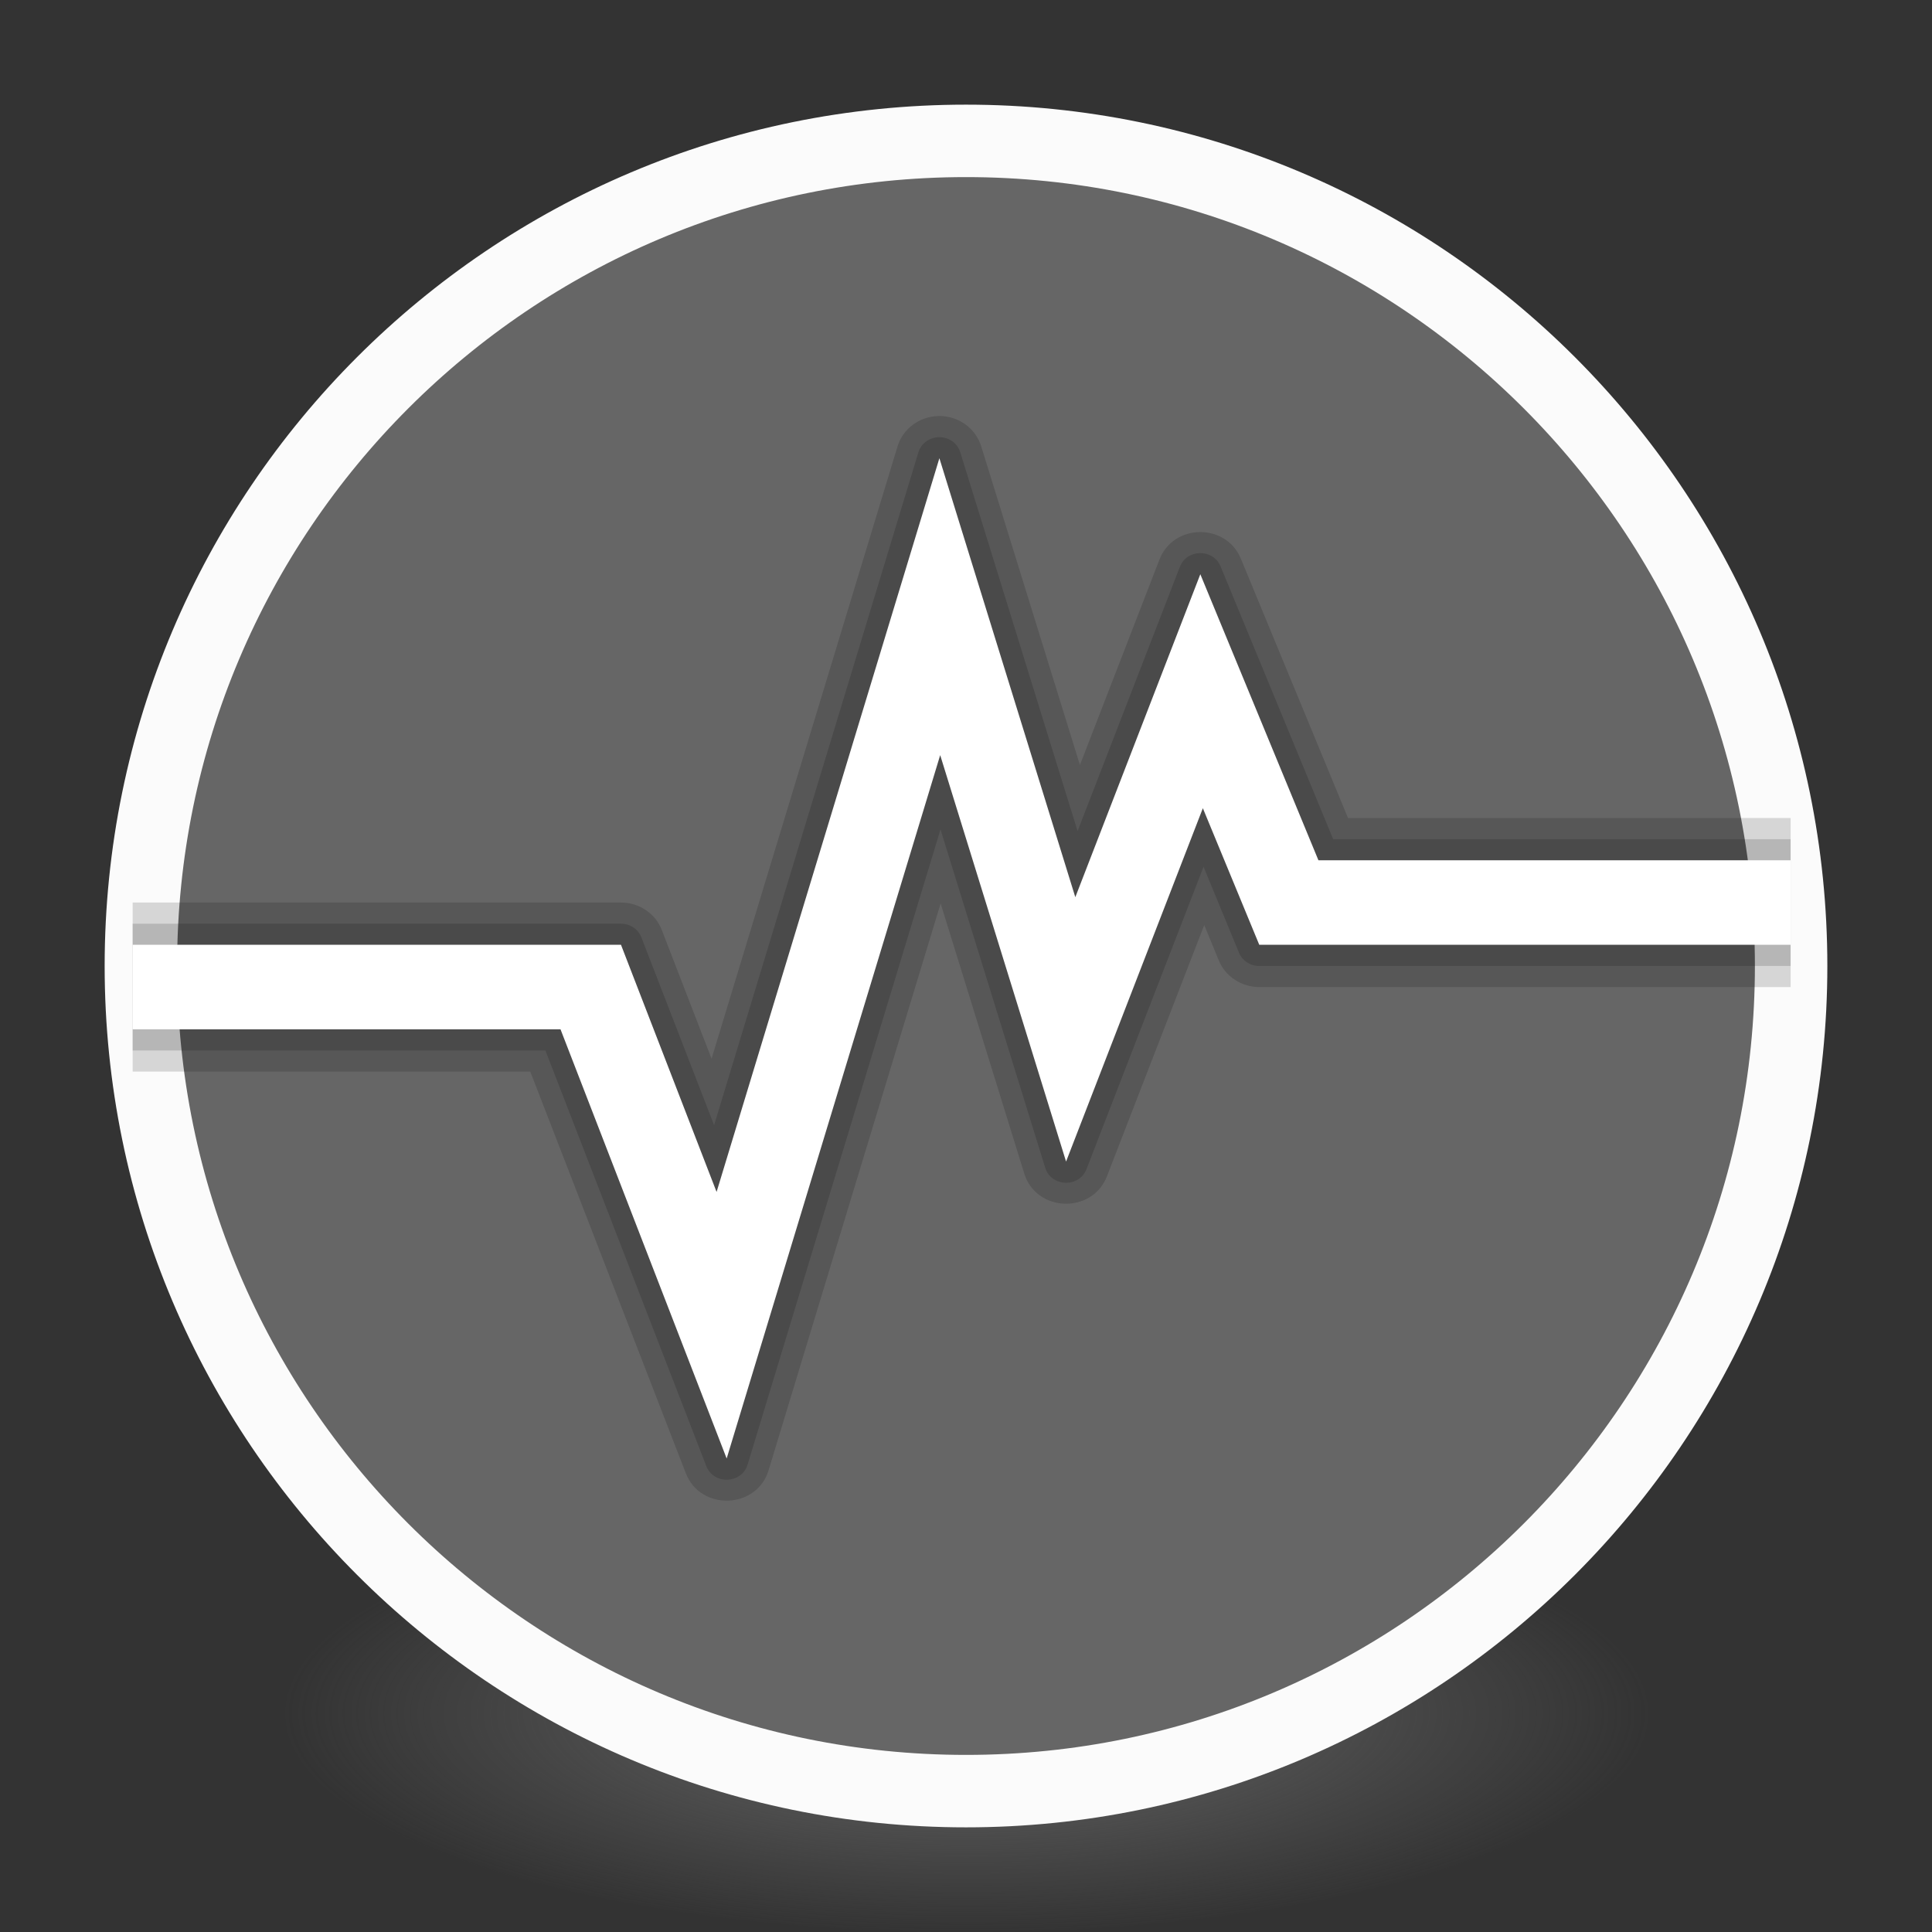 <?xml version="1.0" encoding="UTF-8" standalone="no"?>
<!-- Created with Inkscape (http://www.inkscape.org/) -->

<svg
   xmlns:dc="http://purl.org/dc/elements/1.1/"
   xmlns:cc="http://creativecommons.org/ns#"
   xmlns:rdf="http://www.w3.org/1999/02/22-rdf-syntax-ns#"
   xmlns:svg="http://www.w3.org/2000/svg"
   xmlns="http://www.w3.org/2000/svg"
   xmlns:xlink="http://www.w3.org/1999/xlink"
   xmlns:sodipodi="http://sodipodi.sourceforge.net/DTD/sodipodi-0.dtd"
   xmlns:inkscape="http://www.inkscape.org/namespaces/inkscape"
   id="svg4061"
   height="48"
   width="48"
   version="1.1"
   inkscape:version="0.92.2 (unknown)"
   sodipodi:docname="htop.svg">
  <rect width="100%" height="100%" fill="#333333" stroke="none"/>
  <sodipodi:namedview
     pagecolor="#ffffff"
     bordercolor="#666666"
     borderopacity="1"
     objecttolerance="10"
     gridtolerance="10"
     guidetolerance="10"
     inkscape:pageopacity="0"
     inkscape:pageshadow="2"
     inkscape:window-width="1378"
     inkscape:window-height="894"
     id="namedview40"
     showgrid="false"
     inkscape:zoom="9.8333333"
     inkscape:cx="20.163078"
     inkscape:cy="17.051588"
     inkscape:window-x="95"
     inkscape:window-y="105"
     inkscape:window-maximized="0"
     inkscape:current-layer="g4206" />
  <defs
     id="defs4063">
    <linearGradient
       inkscape:collect="always"
       id="linearGradient3361">
      <stop
         style="stop-color:#0068e0;stop-opacity:1;"
         offset="0"
         id="stop3363" />
      <stop
         style="stop-color:#00acf4;stop-opacity:1"
         offset="1"
         id="stop3365" />
    </linearGradient>
    <linearGradient
       id="linearGradient3026"
       y2="40.496"
       gradientUnits="userSpaceOnUse"
       x2="71.204"
       gradientTransform="matrix(1.698,0,0,1.698,-98.543,-23.313)"
       y1="15.369"
       x1="71.204"
       xlink:href="#linearGradient3361">
      <stop
         id="stop4808-4"
         stop-color="#fff"
         offset="0" />
      <stop
         id="stop4810-0"
         stop-color="#fff"
         stop-opacity=".235"
         offset=".424" />
      <stop
         id="stop4812-8"
         stop-color="#fff"
         stop-opacity=".157"
         offset=".821" />
      <stop
         id="stop4814-0"
         stop-color="#fff"
         stop-opacity=".392"
         offset="1" />
    </linearGradient>
    <radialGradient
       id="radialGradient3029"
       fx="4.459"
       fy="8.509"
       gradientUnits="userSpaceOnUse"
       cy="8.626"
       cx="15.026"
       gradientTransform="matrix(-3.4973e-8 1.885 -1.776 -5.4723e-8 39.14 -7.993)"
       r="20">
      <stop
         id="stop4170"
         stop-color="#c24251"
         offset="0" />
      <stop
         id="stop4172"
         stop-color="#c24251"
         offset=".262" />
      <stop
         id="stop4174"
         stop-color="#a63643"
         offset=".661" />
      <stop
         id="stop4176"
         stop-color="#a63643"
         offset="1" />
    </radialGradient>
    <radialGradient
       id="radialGradient3032"
       gradientUnits="userSpaceOnUse"
       cy="3.99"
       cx="23.896"
       gradientTransform="matrix(0 2.889 -3.813 0 39.213 -65.95)"
       r="20.397">
      <stop
         id="stop3244-9-33-7-0-9"
         stop-color="#fff"
         offset="0" />
      <stop
         id="stop3246-3-5-0-8-5"
         stop-color="#ddd"
         offset=".262" />
      <stop
         id="stop3248-1-7-8-8-1"
         stop-color="#abacae"
         offset=".661" />
      <stop
         id="stop3250-9-3-0-5-1"
         stop-color="#89898b"
         offset="1" />
    </radialGradient>
    <radialGradient
       id="radialGradient3035"
       gradientUnits="userSpaceOnUse"
       cy="186.17"
       cx="99.157"
       gradientTransform="matrix(0.271,0,0,0.088,-2.855,26.187)"
       r="62.769">
      <stop
         id="stop3822-2-6-3"
         stop-color="#3d3d3d"
         offset="0" />
      <stop
         id="stop3864-8-7-7"
         stop-color="#686868"
         stop-opacity=".498"
         offset=".5" />
      <stop
         id="stop3824-1-2-5"
         stop-color="#686868"
         stop-opacity="0"
         offset="1" />
    </radialGradient>
    <linearGradient
       id="linearGradient4433"
       y2="25.611"
       gradientUnits="userSpaceOnUse"
       x2="23.078"
       gradientTransform="matrix(1 0 0 1.052 0 -.905)"
       y1="13.035"
       x1="22.759">
      <stop
         id="stop6305-1-0-2"
         stop-color="#fff"
         offset="0" />
      <stop
         id="stop6307-5-0-6"
         stop-color="#fff"
         stop-opacity="0"
         offset="1" />
    </linearGradient>
    <linearGradient
       id="linearGradient4829">
      <stop
         style="stop-color:#f4fbfc;stop-opacity:1;"
         offset="0"
         id="stop4831" />
      <stop
         style="stop-color:#d6d6d6;stop-opacity:1;"
         offset="1"
         id="stop4833" />
    </linearGradient>
  </defs>
  <g
     id="g4206">
    <path
       id="path3818-0-5"
       d="m 41,42.5 a 17,5.5 0 0 1 -34,0 17,5.5 0 1 1 34,0 z"
       inkscape:connector-curvature="0"
       style="fill:url(#radialGradient3035)" />
    <path
       id="path2555-7-2"
       style="color:#000000;fill:url(#radialGradient3032)"
       d="M 24,3.5 C 12.689,3.5 3.5,12.689 3.5,24 3.5,35.311 12.689,44.5 24,44.5 35.311,44.5 44.5,35.311 44.5,24 44.5,12.689 35.311,3.5 24,3.5 Z"
       inkscape:connector-curvature="0" />
    <path
       id="path2555-7-65"
       style="color:#000000;fill:#666666;fill-opacity:1"
       d="M 24,3.5 C 12.689,3.5 3.5,12.689 3.5,24 3.5,35.311 12.689,44.5 24,44.5 35.311,44.5 44.5,35.311 44.5,24 44.5,12.689 35.311,3.5 24,3.5 Z"
       inkscape:connector-curvature="0" />
    <path
       id="path4176"
       style="color:#000000;opacity:0.5;fill:none;stroke:url(#linearGradient3026);stroke-width:1.05;stroke-linecap:round;stroke-linejoin:round"
       d="m 44.475,24 c 0,11.309 -9.167,20.475 -20.475,20.475 C 12.691,44.475 3.525,35.309 3.525,24 c 0,-11.309 9.167,-20.475 20.475,-20.475 11.309,0 20.475,9.166 20.475,20.475 z"
       inkscape:connector-curvature="0" />
    <path
       id="path2555-7-1-7"
       style="color:#000000;opacity:1;fill:none;fill-opacity:1;stroke:#fbfbfb;stroke-width:1.8;stroke-linecap:round;stroke-linejoin:round;stroke-miterlimit:4;stroke-dasharray:none;stroke-opacity:1"
       d="m 24,3.5 c -11.311,0 -20.5,9.189 -20.5,20.5 0,11.311 9.189,20.5 20.5,20.5 11.311,0 20.5,-9.189 20.5,-20.5 0,-11.311 -9.189,-20.5 -20.5,-20.5 z"
       inkscape:connector-curvature="0" />
    <g
       id="g4317"
       transform="matrix(1,0,0,1,-1.002,-0.005)"
       style="fill:none;stroke:#000000;stroke-linecap:round;stroke-linejoin:round" />
    <g
       transform="matrix(1.084,0,0,1.05,-2.125,-2.614)"
       id="g3840">
      <path
         d="m 23.469,12.334 c -0.436,0.01 -0.815,0.3 -0.938,0.719 l -4.262,14.488 -1.141,-3.047 C 16.983,24.104 16.61,23.846 16.194,23.845 h -10.193 -1 v 4 h 1 8.113 l 3.566,9.506 c 0.339,0.896 1.623,0.849 1.895,-0.07 l 3.944,-13.415 1.918,6.395 c 0.277,0.914 1.554,0.958 1.893,0.064 l 2.231,-5.947 0.334,0.838 c 0.152,0.38 0.519,0.629 0.928,0.629 h 11.178 1 v -4 h -1 -9.145 l -2.457,-6.139 c -0.34,-0.845 -1.541,-0.833 -1.863,0.02 l -1.824,4.865 -2.264,-7.545 c -0.131,-0.431 -0.531,-0.722 -0.98,-0.713 z m 0.031,4.51 0.967,3.227 c -0.288,-0.95 -1.634,-0.946 -1.916,0.006 l -4.051,13.771 -1.051,-2.803 c 0.339,0.896 1.623,0.849 1.895,-0.07 z m 6,2 1.75,4.373 c 0.152,0.38 0.519,0.629 0.928,0.629 H 31.5 l -1.043,-2.603 c -0.335,-0.833 -1.513,-0.837 -1.853,-0.006 z m -3.852,5.162 c 0.276,0.911 1.549,0.957 1.891,0.068 l -1.039,2.774 z m -10.83,1.84 h 0.682 l 0.242,0.648 C 15.597,26.108 15.231,25.851 14.818,25.846 Z"
         style="color:#000000;text-indent:0;text-decoration:none;text-decoration-line:none;text-decoration-style:solid;text-decoration-color:#000000;text-transform:none;white-space:normal;opacity:0.15;isolation:auto;mix-blend-mode:normal;solid-color:#000000;fill-rule:evenodd;color-rendering:auto;image-rendering:auto;shape-rendering:auto"
         id="path4273"
         inkscape:connector-curvature="0" />
      <path
         d="m 23.48,12.834 c -0.219,0.004 -0.409,0.15 -0.471,0.359 l -4.682,15.92 -1.666,-4.443 C 16.588,24.475 16.402,24.346 16.193,24.346 h -10.193 -1 v 3 h 1 8.461 l 3.686,9.83 c 0.168,0.452 0.815,0.428 0.949,-0.035 l 4.42,-15.025 2.4,8.004 c 0.138,0.459 0.779,0.48 0.947,0.031 l 2.682,-7.152 0.812,2.033 c 0.076,0.19 0.26,0.315 0.465,0.314 h 11.178 1 v -3 h -1 -9.484 l -2.58,-6.453 c -0.169,-0.426 -0.774,-0.42 -0.934,0.01 l -2.344,6.252 -2.689,-8.965 c -0.063,-0.215 -0.263,-0.36 -0.487,-0.356 z m 0.016,2.256 2.631,8.773 c 0.138,0.459 0.779,0.48 0.947,0.031 l 2.412,-6.432 2.227,5.568 c 0.076,0.19 0.26,0.315 0.465,0.314 h 9.822 0.5 v 1 h -0.5 -10.84 l -1.166,-2.918 c -0.169,-0.426 -0.774,-0.42 -0.934,0.01 l -2.613,6.971 -2.459,-8.195 c -0.143,-0.477 -0.82,-0.474 -0.959,0.004 l -4.47,15.206 -3.284,-8.752 C 15.201,26.476 15.015,26.346 14.806,26.347 h -8.807 -0.5 v -1 h 0.5 9.848 l 2.068,5.523 c 0.168,0.452 0.815,0.428 0.949,-0.035 l 4.631,-15.744 z"
         style="color:#000000;text-indent:0;text-decoration:none;text-decoration-line:none;text-decoration-style:solid;text-decoration-color:#000000;text-transform:none;white-space:normal;opacity:0.15;isolation:auto;mix-blend-mode:normal;solid-color:#000000;fill-rule:evenodd;color-rendering:auto;image-rendering:auto;shape-rendering:auto"
         id="path4275"
         inkscape:connector-curvature="0" />
      <path
         d="m 23.49,13.334 -5.106,17.359 -2.191,-5.848 h -10.193 -1 v 2 h 1 8.807 l 3.808,10.155 4.894,-16.643 2.885,9.617 3.135,-8.361 1.293,3.232 h 11.178 1 v -2 h -1 -9.822 l -2.707,-6.768 -2.865,7.641 -3.115,-10.385 z"
         style="color:#000000;text-indent:0;text-decoration:none;text-decoration-line:none;text-decoration-style:solid;text-decoration-color:#000000;text-transform:none;white-space:normal;isolation:auto;mix-blend-mode:normal;solid-color:#000000;fill:#ffffff;fill-rule:evenodd;color-rendering:auto;image-rendering:auto;shape-rendering:auto"
         id="path4255"
         inkscape:connector-curvature="0" />
    </g>
  </g>
</svg>
